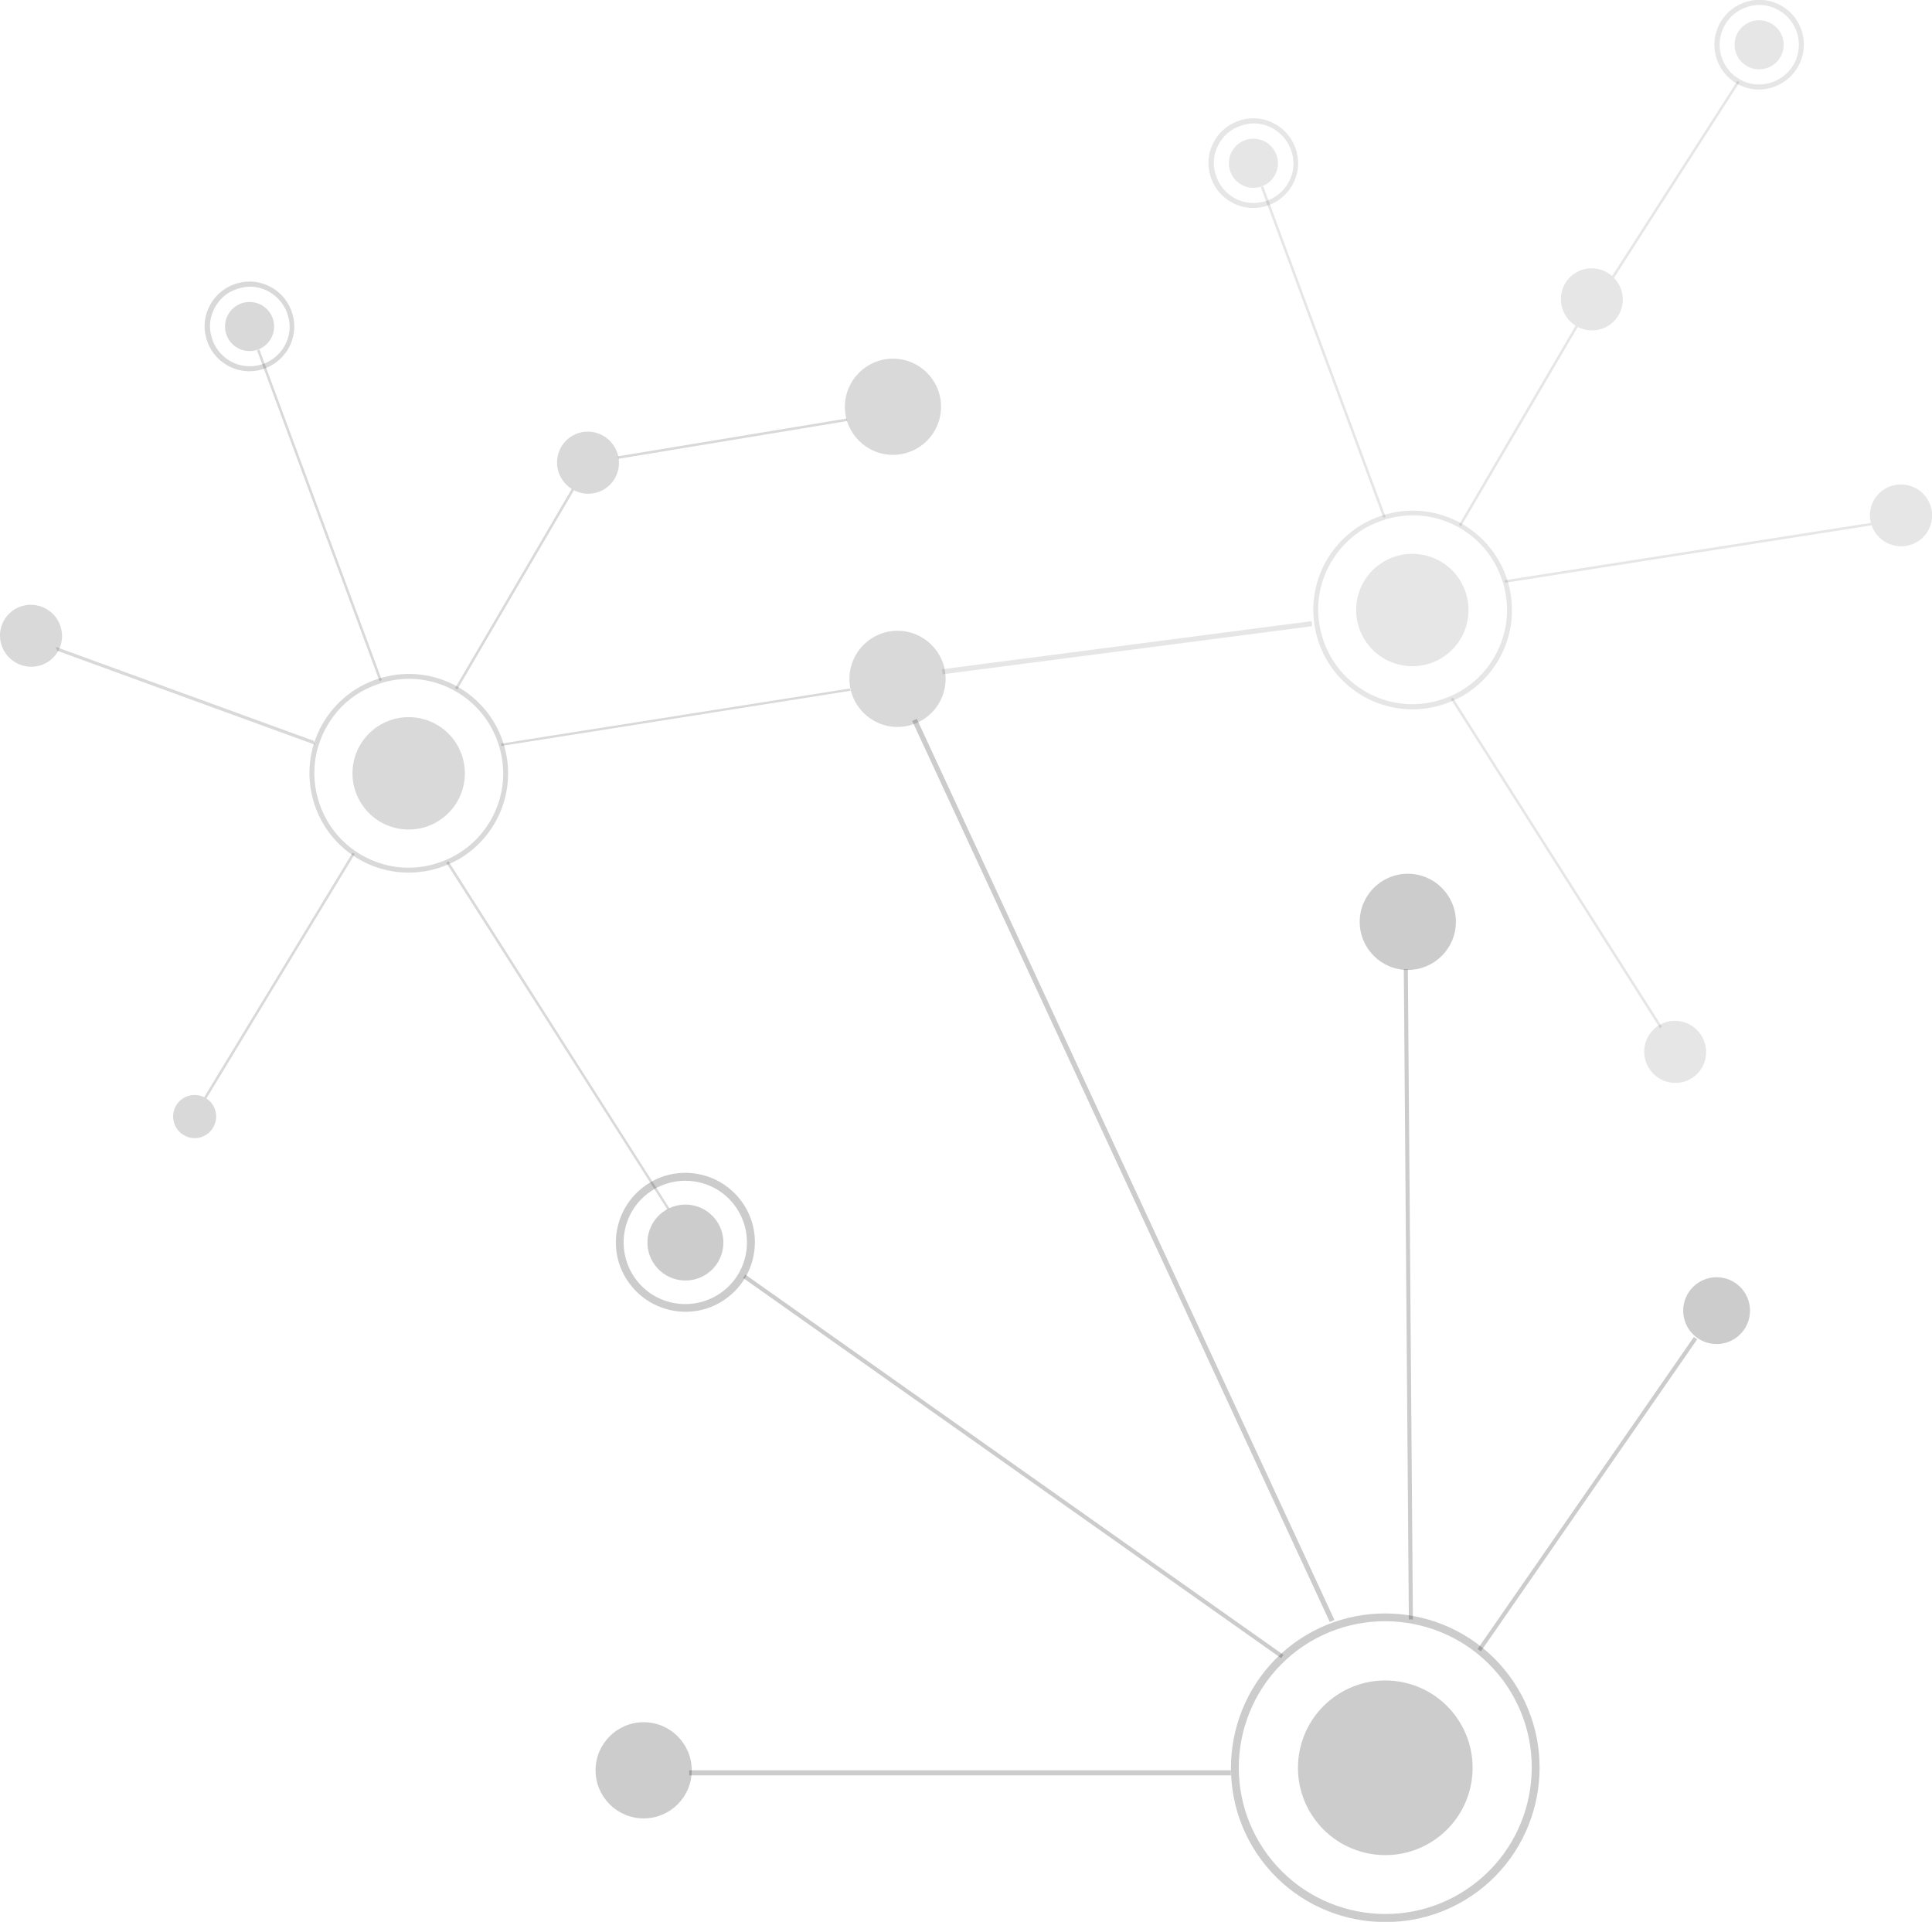 <svg xmlns="http://www.w3.org/2000/svg" viewBox="0 0 763.3 759.3"><circle opacity=".15" cx="352.8" cy="160.7" r="19"/><circle opacity=".15" cx="354.6" cy="268.2" r="19"/><circle opacity=".2" cx="678.2" cy="517.8" r="13.2"/><g opacity=".2"><ellipse transform="rotate(-36.707 270.8 490.902)" cx="270.8" cy="490.9" rx="15" ry="15"/><path d="M254.4 468.8c12.1-9.1 29.4-6.5 38.4 5.6 9.1 12.1 6.5 29.4-5.6 38.4-12.1 9.1-29.4 6.5-38.4-5.6-9.1-12-6.6-29.3 5.6-38.4zm1.8 2.5c-10.8 8-13 23.3-5 34.1s23.3 13 34.1 5 13-23.3 5-34.1-23.3-13-34.1-5z"/></g><g opacity=".2"><ellipse transform="rotate(-36.707 547.31 698.4)" cx="547.3" cy="698.4" rx="34.5" ry="34.5"/><path d="M510.8 649.5c27-20.1 65.3-14.5 85.4 12.4 20.1 27 14.5 65.3-12.4 85.4-27 20.1-65.3 14.5-85.4-12.4-20.1-27-14.5-65.3 12.4-85.4zm1.9 2.4c-25.6 19.1-30.9 55.4-11.8 81 19.1 25.6 55.4 30.9 81 11.8 25.6-19.1 30.9-55.4 11.8-81-19.1-25.5-55.4-30.8-81-11.8z"/></g><circle opacity=".2" cx="556.2" cy="364.2" r="19"/><path d="M293.587 504.89l.924-1.307 212.56 150.22-.923 1.306zM583.76 651.481l85.455-123.27 1.315.912-85.455 123.27zM554.622 382.921l1.6-.012 1.99 256.9-1.6.012z" opacity=".2"/><ellipse transform="rotate(-50.852 12.251 251.236)" opacity=".15" cx="12.3" cy="251.2" rx="12.2" ry="12.3"/><path opacity=".15" d="M84.3 445.3c2.3-4.1.9-9.3-3.2-11.6-4.1-2.3-9.3-.9-11.6 3.2-2.3 4.1-.9 9.3 3.2 11.6 4.1 2.4 9.3.9 11.6-3.2z"/><ellipse transform="rotate(-33.647 232.293 182.779)" opacity=".15" cx="232.3" cy="182.8" rx="12.2" ry="12.3"/><g opacity=".15"><circle cx="98.6" cy="129" r="9.7"/><path d="M89.9 144.4c-4.1-2.3-7.1-6.1-8.4-10.7-1.3-4.6-.7-9.3 1.6-13.4s6.1-7.1 10.7-8.4c4.6-1.3 9.3-.7 13.4 1.6s7.1 6.1 8.4 10.7c1.3 4.6.7 9.3-1.6 13.4-1.6 2.8-3.9 5.1-6.5 6.6-5.2 3.1-11.9 3.4-17.6.2zM85 121.3c-2.1 3.7-2.6 7.9-1.4 11.9 1.1 4 3.8 7.4 7.4 9.5 7.5 4.2 17.1 1.6 21.4-6 2.1-3.7 2.6-7.9 1.4-11.9-1.1-4-3.8-7.4-7.4-9.5-3.7-2.1-7.9-2.6-11.9-1.4-1.3.4-2.5.9-3.7 1.5-2.4 1.4-4.4 3.4-5.8 5.9z"/></g><g opacity=".15"><ellipse transform="rotate(-82.721 161.445 305.475)" cx="161.4" cy="305.5" rx="22.2" ry="22.2"/><path d="M172 343.3c-10.1 2.8-20.7 1.5-29.8-3.6-9.1-5.2-15.7-13.6-18.5-23.7-2.8-10.1-1.5-20.7 3.6-29.8 5.2-9.1 13.6-15.7 23.7-18.5 10.1-2.8 20.7-1.5 29.8 3.6 9.1 5.2 15.7 13.6 18.5 23.7 2.8 10.1 1.5 20.7-3.6 29.8-3.5 6.2-8.5 11.2-14.5 14.7-2.9 1.6-6 2.9-9.2 3.8zm-43-56.1c-4.9 8.7-6.1 18.7-3.4 28.3 2.7 9.6 8.9 17.6 17.6 22.5 8.7 4.9 18.7 6.1 28.3 3.4 9.6-2.7 17.6-8.9 22.5-17.6 4.9-8.7 6.1-18.7 3.4-28.3-2.7-9.6-8.9-17.6-17.6-22.5-8.7-4.9-18.7-6.1-28.3-3.4-3.1.9-6 2.1-8.7 3.6-5.8 3.3-10.5 8.1-13.8 14z"/></g><path d="M179.804 271.864l46.084-78.696.863.505-46.084 78.696zM336 272.9l-.2-.9-137.9 21.8.2.9zM244.118 180.275l90.471-14.938.163.987-90.471 14.938zM101.545 138.416l.938-.348 48.38 130.622-.939.347zM124.4 294.2l-.4-1.5-101.9-37.1.5 1.5zM80.672 433.474l58.636-96.592.855.518-58.636 96.593zM263.7 477.9l.8-.5-87.3-137.1-.9.5z" opacity=".15"/><ellipse transform="rotate(-33.647 628.854 118.273)" opacity=".1" cx="628.9" cy="118.3" rx="12.2" ry="12.3"/><g opacity=".1"><circle cx="495.2" cy="64.5" r="9.7"/><path d="M486.5 79.9c-4.1-2.3-7.1-6.1-8.4-10.7-1.3-4.6-.7-9.3 1.6-13.4s6.1-7.1 10.7-8.4c4.6-1.3 9.3-.7 13.4 1.6s7.1 6.1 8.4 10.7c1.3 4.6.7 9.3-1.6 13.4-1.6 2.8-3.9 5.1-6.5 6.6-5.2 3.1-11.9 3.4-17.6.2zm-4.9-23.1c-2.1 3.7-2.6 7.9-1.4 11.9 1.1 4 3.8 7.4 7.4 9.5 7.5 4.2 17.1 1.6 21.4-6 2.1-3.7 2.6-7.9 1.4-11.9-1.1-4-3.8-7.4-7.4-9.5-3.7-2.1-7.9-2.6-11.9-1.4-1.3.4-2.5.9-3.7 1.5-2.4 1.4-4.4 3.4-5.8 5.9z"/></g><g opacity=".1"><ellipse transform="rotate(-82.721 558.054 240.955)" cx="558" cy="240.9" rx="22.2" ry="22.2"/><path d="M568.6 278.8c-10.1 2.8-20.7 1.5-29.8-3.6-9.1-5.2-15.7-13.6-18.5-23.7-2.8-10.1-1.5-20.7 3.6-29.8 5.2-9.1 13.6-15.7 23.7-18.5 10.1-2.8 20.7-1.5 29.8 3.6 9.1 5.2 15.7 13.6 18.5 23.7 2.8 10.1 1.5 20.7-3.6 29.8-3.5 6.2-8.5 11.2-14.5 14.7-2.9 1.6-6 2.9-9.2 3.8zm-43-56.2c-4.9 8.7-6.1 18.7-3.4 28.3 2.7 9.6 8.9 17.6 17.6 22.5 8.7 4.9 18.7 6.1 28.3 3.4 9.6-2.7 17.6-8.9 22.5-17.6 4.9-8.7 6.1-18.7 3.4-28.3-2.7-9.6-8.9-17.6-17.6-22.5-8.7-4.9-18.7-6.1-28.3-3.4-3.1.9-6 2.1-8.7 3.6-5.8 3.4-10.5 8.2-13.8 14z"/></g><g opacity=".1"><circle cx="695" cy="17.7" r="9.7"/><path d="M686.3 33.1c-8.5-4.8-11.5-15.6-6.7-24.1 2.3-4.1 6.1-7.1 10.7-8.4 4.6-1.3 9.3-.7 13.4 1.6 8.5 4.8 11.5 15.6 6.7 24.1-1.6 2.8-3.9 5.1-6.5 6.6-5.3 3.1-11.9 3.4-17.6.2zm22.4-7.7c4.2-7.5 1.6-17.1-6-21.4-3.7-2.1-7.9-2.6-11.9-1.4-4 1.1-7.4 3.8-9.4 7.4-4.2 7.5-1.6 17.1 6 21.4 7.4 4.2 17 1.5 21.3-6z"/></g><ellipse transform="rotate(-73.656 751.084 203.627)" opacity=".1" cx="751.1" cy="203.6" rx="12.2" ry="12.3"/><ellipse transform="rotate(-33.627 661.754 415.54)" opacity=".1" cx="661.8" cy="415.6" rx="12.2" ry="12.3"/><path d="M576.407 207.363l46.084-78.697.863.506-46.084 78.696zM594.47 229.248l144.727-22.678.155.988-144.728 22.678zM636.868 109.146l49.537-77.166.841.54-49.536 77.166zM498.133 73.923l.937-.348 48.38 130.622-.938.347zM655.8 406.2l.8-.6-82.6-130-.8.6z" opacity=".1"/><circle opacity=".2" cx="254.3" cy="699.4" r="19"/><path opacity=".2" fill="none" stroke="#000" stroke-width="2" stroke-miterlimit="10" d="M272.3 700.4h214M361.3 284.4l165 356"/><path opacity=".1" fill="none" stroke="#000" stroke-width="2" stroke-miterlimit="10" d="M372.3 265.4l146-19"/></svg>